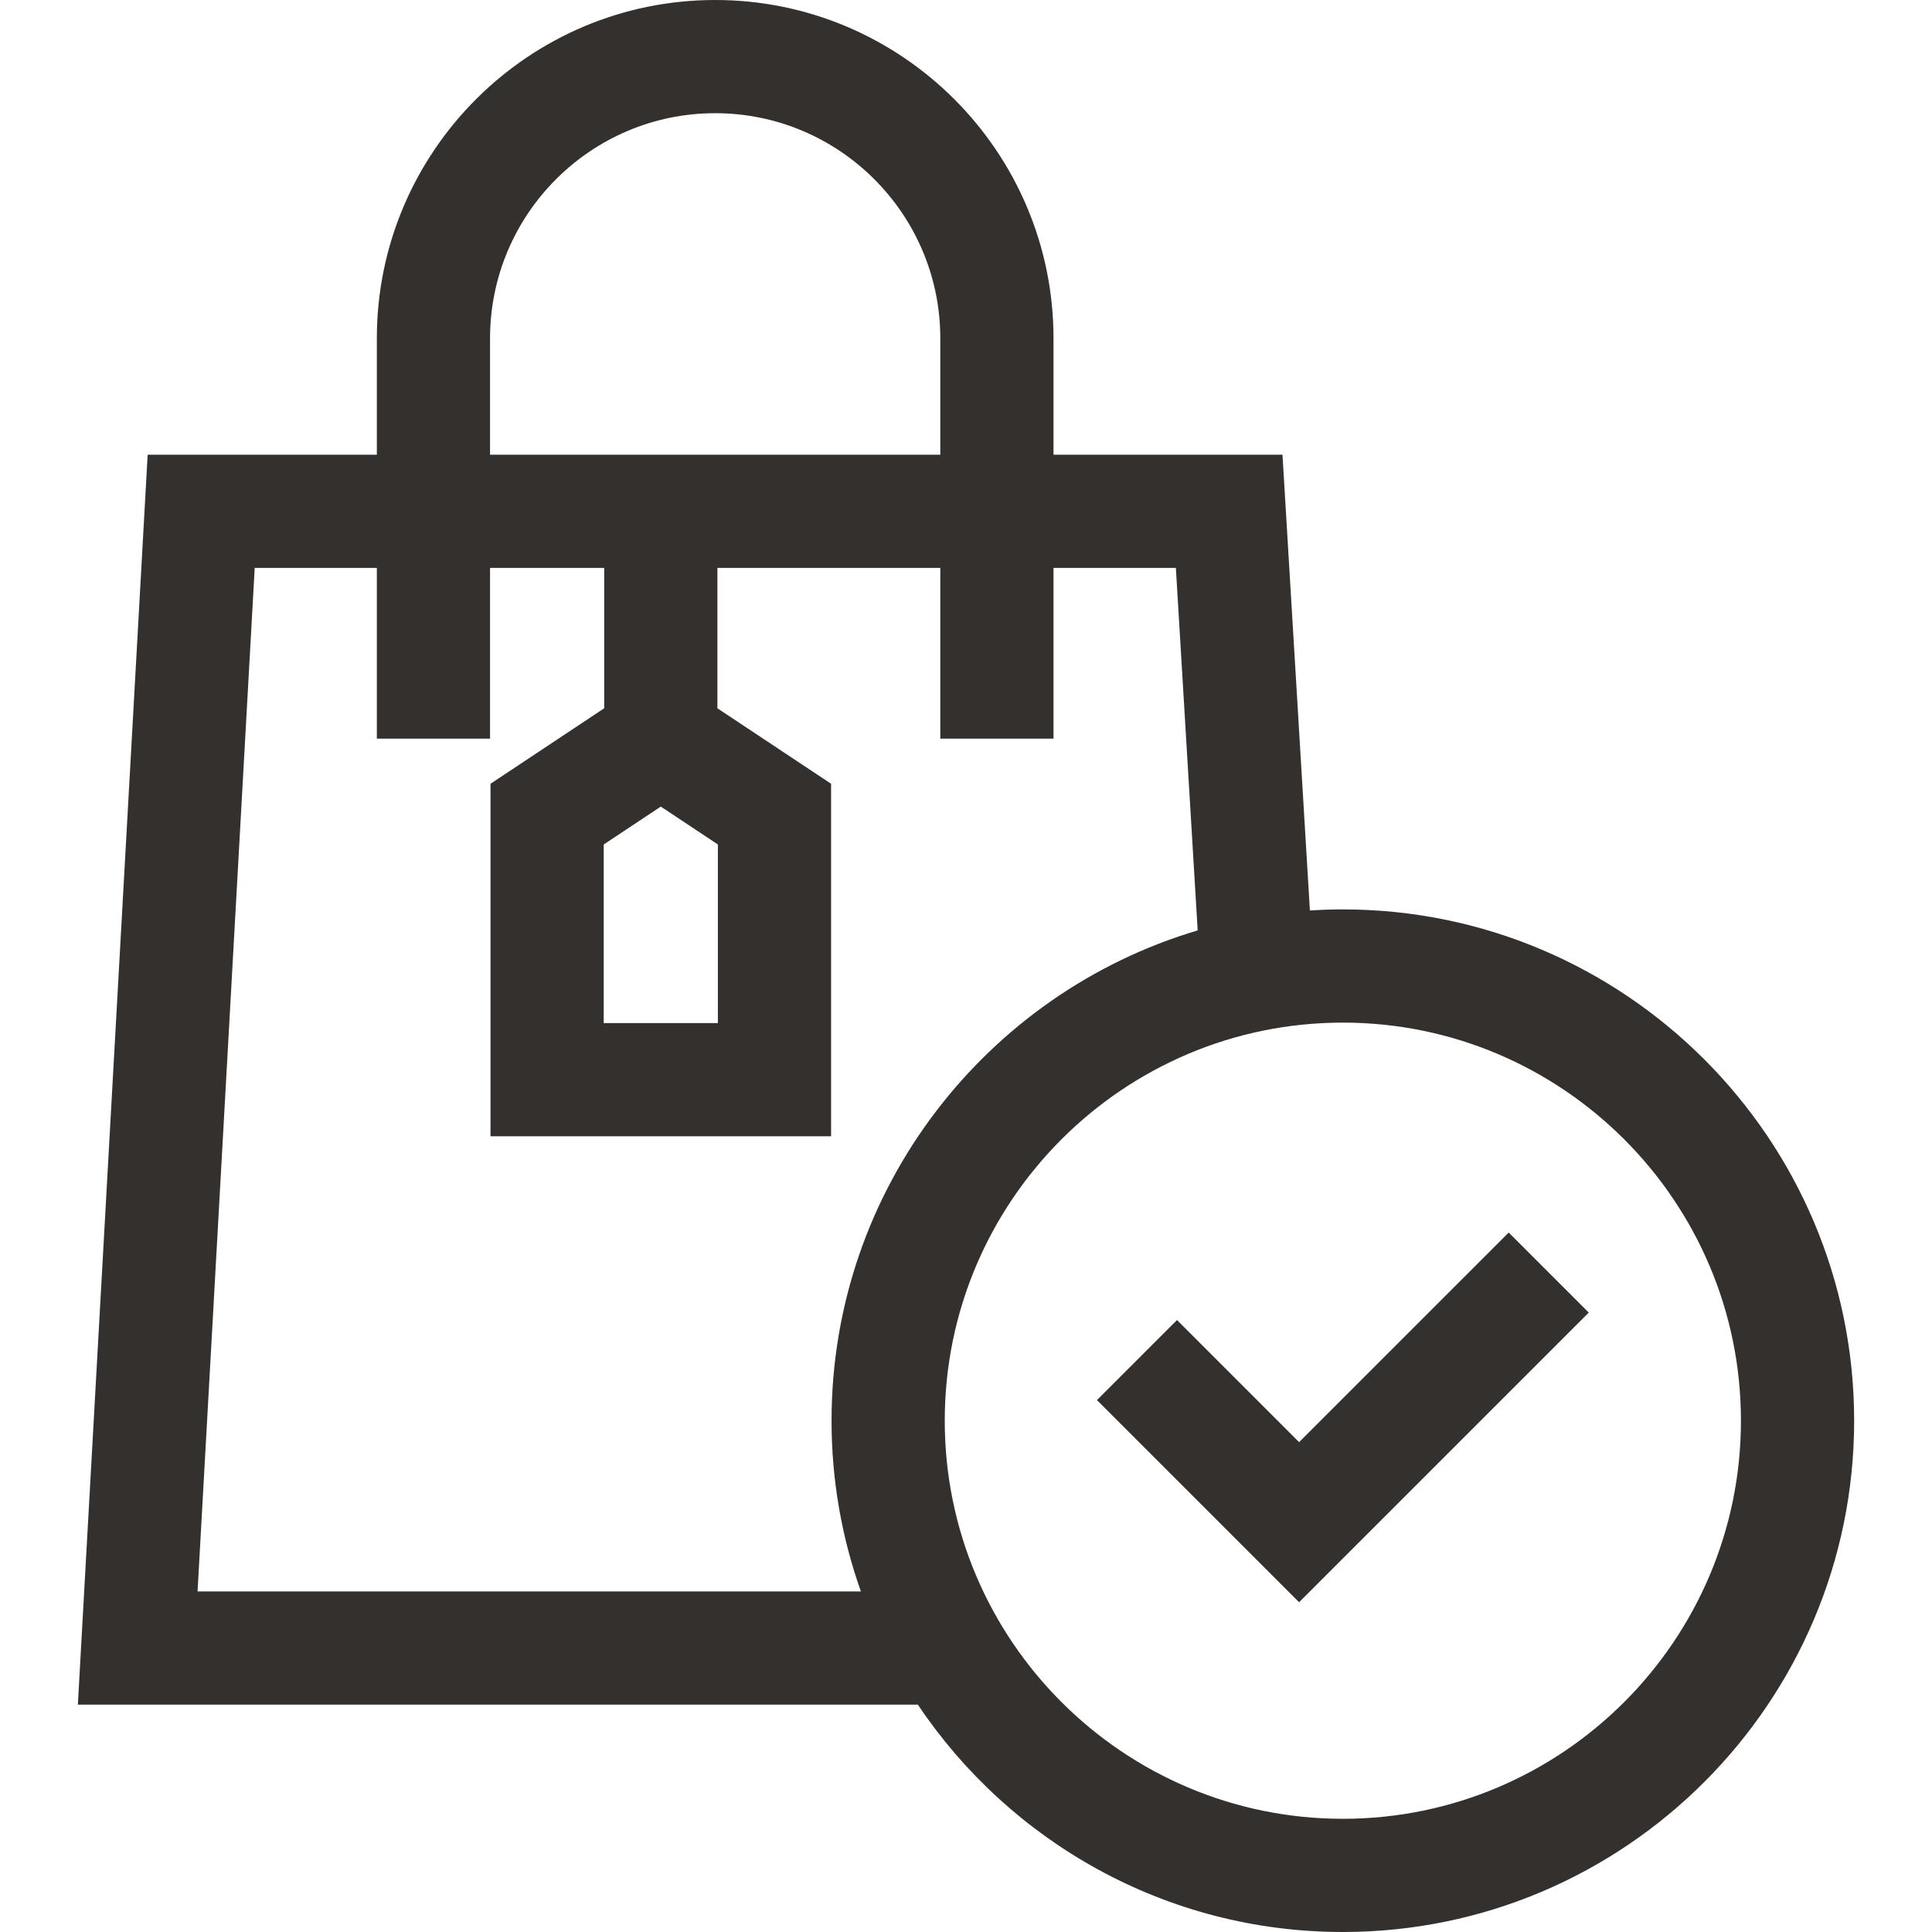 <svg width="110" height="110" viewBox="0 0 110 110" fill="none" xmlns="http://www.w3.org/2000/svg">
<path d="M76.456 51.777C75.826 51.777 75.2 51.8 74.58 51.839L73.019 25.889H59.982V19.263C59.982 8.641 51.341 0 40.719 0C30.097 0 21.456 8.641 21.456 19.263V25.889H8.407L4.433 97.056H52.259C57.487 104.855 66.382 110 76.456 110C92.508 110 105.567 96.941 105.567 80.889C105.567 64.837 92.508 51.777 76.456 51.777ZM27.901 19.263C27.901 12.196 33.651 6.445 40.719 6.445C47.787 6.445 53.537 12.195 53.537 19.263V25.889H27.901V19.263ZM37.623 45.924L40.873 48.081V58.25H34.373V48.081L37.623 45.924ZM11.248 90.61L14.502 32.334H21.456V42.056H27.901V32.334H34.4V40.327L27.928 44.624V64.695H47.318V44.624L40.846 40.327V32.334H53.537V42.056H59.982V32.334H66.949L68.191 52.974C56.152 56.545 47.345 67.707 47.345 80.889C47.345 84.296 47.935 87.569 49.016 90.61H11.248ZM76.456 103.555C63.958 103.555 53.79 93.387 53.79 80.889C53.79 68.391 63.958 58.223 76.456 58.223C88.954 58.223 99.122 68.391 99.122 80.889C99.122 93.387 88.954 103.555 76.456 103.555Z" fill="#33302E"/>
<path d="M73.965 82.109L67.013 75.157L62.456 79.714L73.965 91.224L90.457 74.733L85.899 70.176L73.965 82.109Z" fill="#33302E"/>
</svg>
